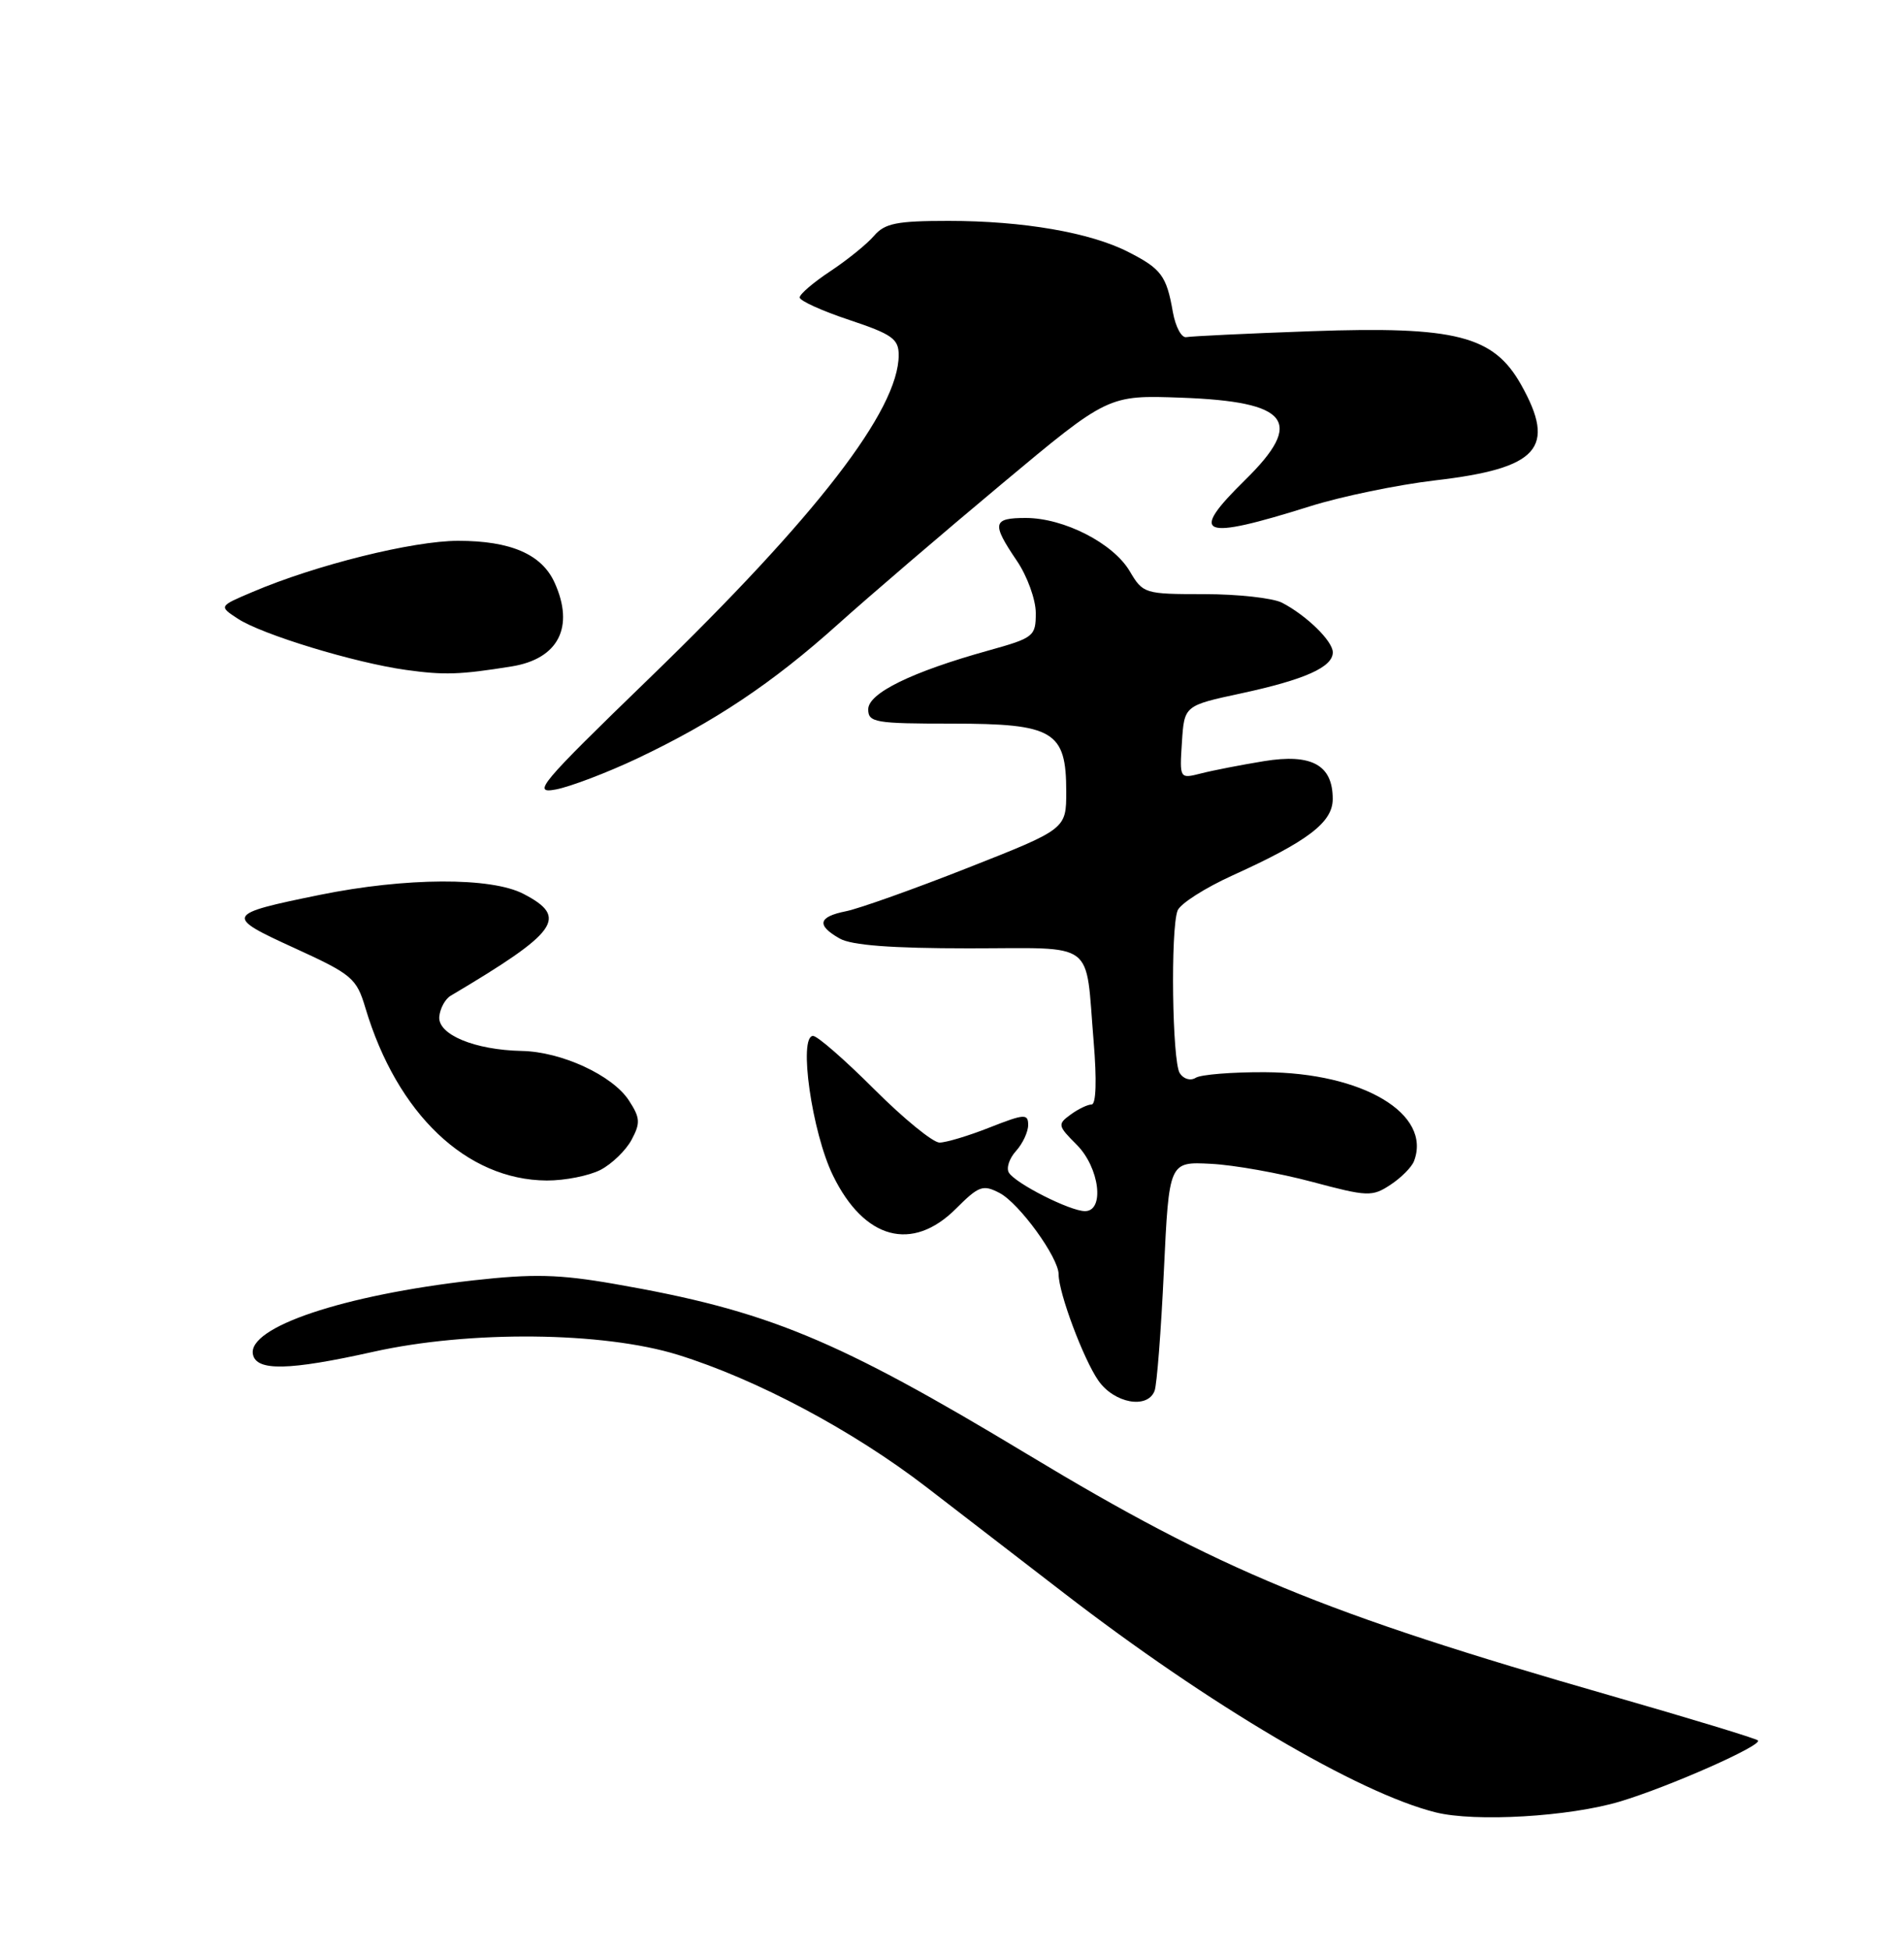 <?xml version="1.0" encoding="UTF-8" standalone="no"?>
<!DOCTYPE svg PUBLIC "-//W3C//DTD SVG 1.1//EN" "http://www.w3.org/Graphics/SVG/1.1/DTD/svg11.dtd" >
<svg xmlns="http://www.w3.org/2000/svg" xmlns:xlink="http://www.w3.org/1999/xlink" version="1.1" viewBox="0 0 250 256">
 <g >
 <path fill="currentColor"
d=" M 212.73 236.50 C 219.16 234.57 231.46 229.13 230.82 228.49 C 230.56 228.23 221.84 225.58 211.43 222.59 C 173.65 211.74 160.18 206.17 135.00 190.98 C 109.70 175.73 100.78 172.05 80.64 168.55 C 73.40 167.29 70.01 167.21 62.14 168.09 C 45.08 170.02 32.50 174.24 33.21 177.80 C 33.65 180.03 37.92 179.94 49.00 177.47 C 61.66 174.64 79.18 174.82 89.00 177.86 C 99.35 181.07 111.97 187.79 121.64 195.23 C 126.12 198.68 134.25 204.94 139.71 209.15 C 158.82 223.88 178.34 235.39 188.50 237.93 C 193.69 239.23 206.08 238.50 212.73 236.50 Z  M 151.60 182.59 C 151.90 181.82 152.45 174.73 152.82 166.84 C 153.50 152.50 153.50 152.50 159.00 152.79 C 162.03 152.94 167.99 154.01 172.26 155.15 C 179.56 157.10 180.16 157.13 182.56 155.55 C 183.96 154.63 185.36 153.23 185.66 152.44 C 188.04 146.24 178.95 140.82 166.07 140.76 C 161.77 140.74 157.69 141.07 157.01 141.49 C 156.31 141.93 155.40 141.66 154.90 140.88 C 153.91 139.30 153.68 122.00 154.62 119.54 C 154.97 118.64 158.23 116.56 161.87 114.91 C 171.73 110.44 174.99 107.96 174.99 104.90 C 175.00 100.43 172.23 98.90 165.94 99.93 C 162.95 100.42 159.24 101.14 157.69 101.54 C 154.88 102.25 154.88 102.25 155.19 97.44 C 155.50 92.63 155.50 92.63 163.00 91.02 C 171.34 89.22 175.00 87.58 175.00 85.64 C 175.00 84.16 171.53 80.78 168.32 79.12 C 167.11 78.51 162.53 78.00 158.12 78.00 C 150.27 78.00 150.08 77.94 148.33 74.98 C 146.16 71.31 139.69 68.00 134.68 68.00 C 130.33 68.00 130.18 68.70 133.50 73.60 C 134.88 75.62 136.00 78.72 136.00 80.48 C 136.00 83.54 135.75 83.74 129.79 85.40 C 119.72 88.20 114.00 91.00 114.00 93.12 C 114.00 94.85 114.91 95.00 125.00 95.00 C 138.35 95.00 140.00 95.98 140.00 103.92 C 140.00 108.84 140.00 108.84 127.08 113.93 C 119.98 116.73 112.78 119.29 111.08 119.63 C 107.43 120.36 107.17 121.46 110.25 123.21 C 111.80 124.10 117.06 124.50 127.20 124.50 C 144.16 124.50 142.47 123.24 143.60 136.75 C 144.02 141.79 143.92 145.00 143.33 145.00 C 142.81 145.00 141.56 145.60 140.57 146.33 C 138.84 147.59 138.88 147.79 141.37 150.28 C 144.37 153.28 145.08 159.00 142.46 159.00 C 140.51 159.00 133.35 155.38 132.47 153.95 C 132.10 153.36 132.52 152.08 133.40 151.11 C 134.28 150.14 135.00 148.60 135.00 147.69 C 135.00 146.19 134.52 146.22 129.96 148.01 C 127.19 149.11 124.22 150.00 123.36 150.00 C 122.50 150.00 118.64 146.85 114.79 143.00 C 110.94 139.15 107.33 136.00 106.76 136.00 C 104.80 136.00 106.61 148.69 109.38 154.34 C 113.48 162.73 119.78 164.42 125.52 158.68 C 128.53 155.67 129.06 155.48 131.25 156.62 C 133.84 157.98 139.00 165.09 139.00 167.30 C 139.00 169.73 142.26 178.44 144.22 181.25 C 146.30 184.23 150.67 185.03 151.60 182.59 Z  M 78.84 153.59 C 80.34 152.81 82.18 151.03 82.93 149.63 C 84.11 147.42 84.06 146.75 82.57 144.46 C 80.40 141.15 73.72 138.07 68.50 137.97 C 62.33 137.84 57.47 135.83 57.68 133.47 C 57.78 132.39 58.45 131.15 59.18 130.72 C 73.32 122.33 74.67 120.44 68.75 117.36 C 64.49 115.13 53.26 115.19 42.00 117.48 C 29.54 120.02 29.43 120.25 38.68 124.47 C 46.24 127.93 46.81 128.41 47.98 132.33 C 52.14 146.25 61.26 154.92 71.80 154.98 C 74.16 154.99 77.33 154.36 78.84 153.59 Z  M 83.64 99.59 C 93.80 94.77 101.39 89.71 110.00 81.98 C 114.12 78.28 123.80 69.99 131.50 63.56 C 145.50 51.86 145.50 51.86 155.13 52.21 C 169.29 52.73 171.31 55.33 163.50 63.00 C 156.01 70.35 157.59 71.00 172.00 66.47 C 176.12 65.17 183.50 63.65 188.40 63.07 C 202.02 61.49 204.40 58.83 199.72 50.50 C 196.10 44.07 191.15 42.81 172.21 43.48 C 163.79 43.78 156.40 44.14 155.77 44.26 C 155.14 44.39 154.35 42.91 154.00 40.97 C 153.17 36.21 152.49 35.29 148.15 33.08 C 143.14 30.52 134.33 29.00 124.54 29.00 C 117.75 29.00 116.18 29.31 114.77 30.95 C 113.85 32.03 111.28 34.11 109.05 35.59 C 106.82 37.06 105.00 38.62 105.00 39.05 C 105.00 39.48 107.92 40.81 111.50 42.00 C 117.14 43.88 118.00 44.49 118.00 46.61 C 118.00 53.81 107.22 67.79 85.23 89.07 C 70.83 103.02 69.80 104.25 73.00 103.64 C 74.92 103.27 79.71 101.44 83.64 99.59 Z  M 67.18 87.49 C 73.33 86.50 75.47 82.31 72.81 76.47 C 71.12 72.76 67.04 71.00 60.16 71.00 C 54.22 71.00 41.45 74.17 33.12 77.73 C 28.73 79.59 28.73 79.59 31.22 81.22 C 34.40 83.31 46.60 87.02 53.31 87.95 C 58.33 88.65 60.40 88.58 67.18 87.49 Z "/>
</g>
</svg>